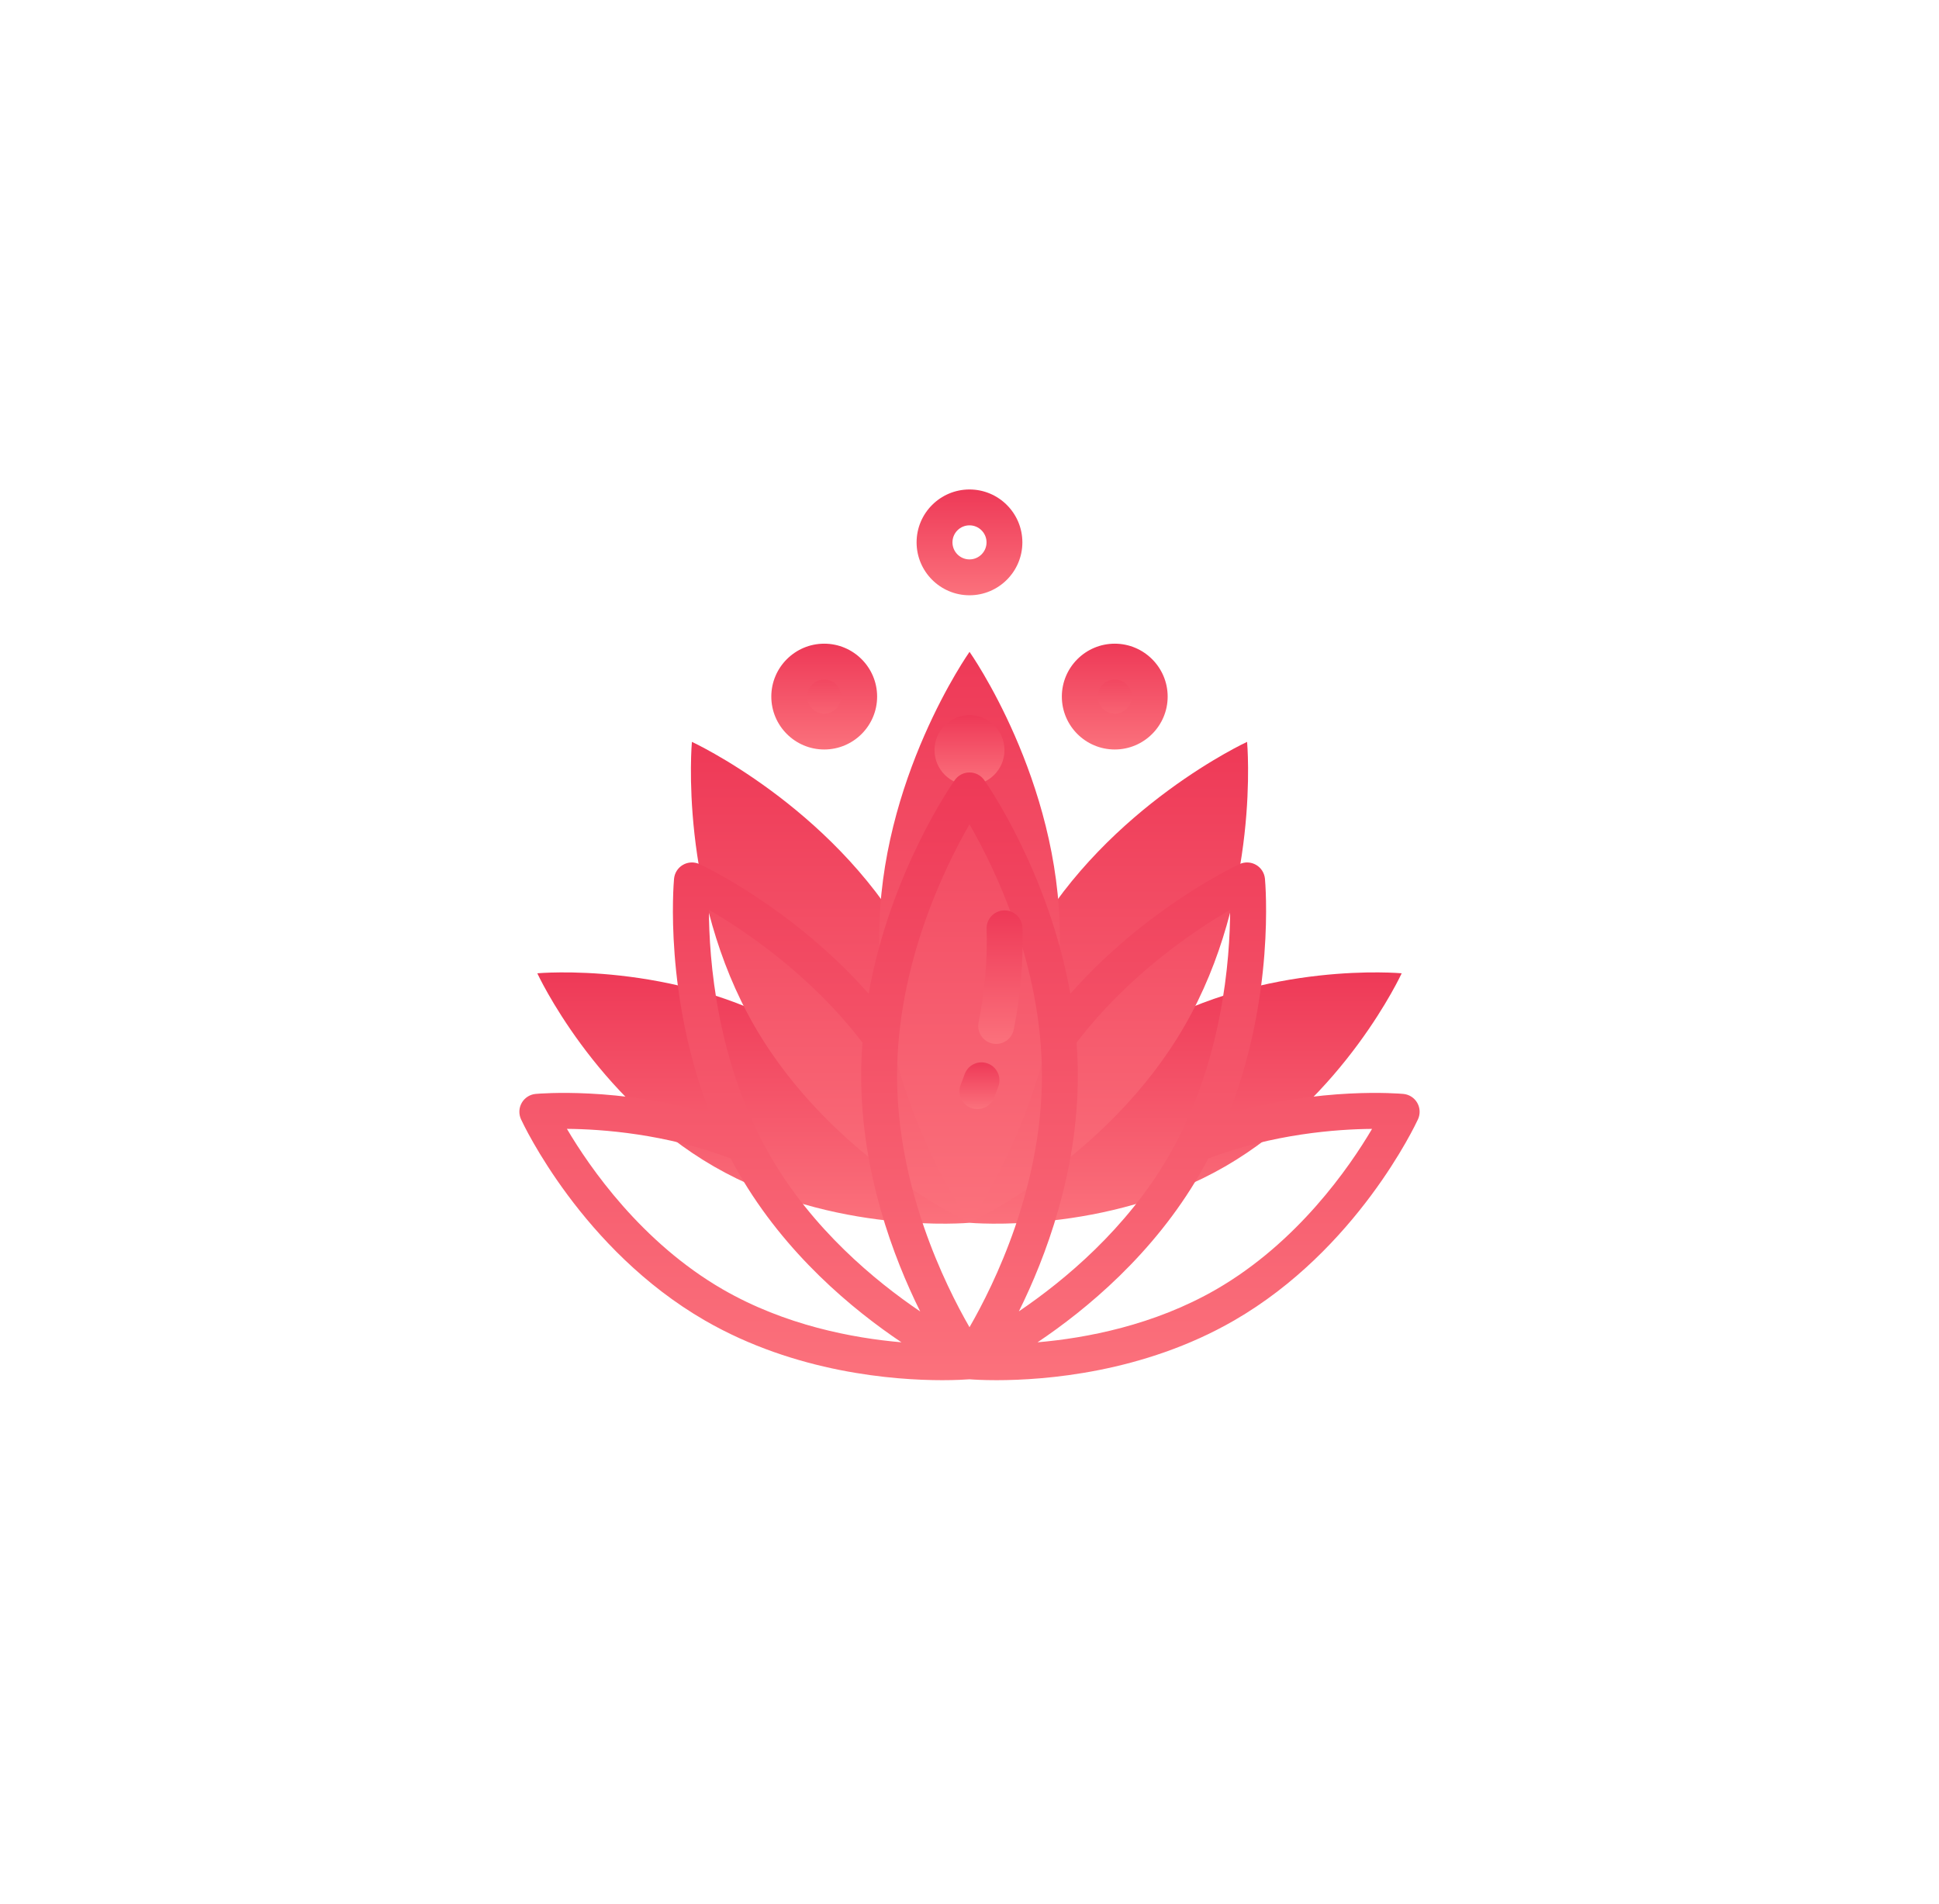 <svg width="56" height="55" viewBox="0 0 56 55" fill="none" xmlns="http://www.w3.org/2000/svg">
<path d="M22.899 29.738C26.346 31.728 28 35.317 28 35.317C28 35.317 24.065 35.68 20.618 33.69C17.171 31.7 15.518 28.111 15.518 28.111C15.518 28.111 19.453 27.748 22.899 29.738Z" fill="url(#paint0_linear_332_502)"/>
<path d="M35.382 33.69C31.935 35.68 28 35.317 28 35.317C28 35.317 29.653 31.728 33.1 29.738C36.547 27.748 40.482 28.111 40.482 28.111C40.482 28.111 38.829 31.7 35.382 33.69Z" fill="url(#paint1_linear_332_502)"/>
<path d="M26.19 27.101C28.404 30.936 28 35.313 28 35.313C28 35.313 24.007 33.474 21.793 29.64C19.579 25.805 19.983 21.427 19.983 21.427C19.983 21.427 23.976 23.267 26.19 27.101Z" fill="url(#paint2_linear_332_502)"/>
<path d="M34.206 29.64C31.992 33.474 28 35.313 28 35.313C28 35.313 27.596 30.936 29.81 27.101C32.023 23.267 36.017 21.427 36.017 21.427C36.017 21.427 36.42 25.805 34.206 29.64Z" fill="url(#paint3_linear_332_502)"/>
<path d="M30.61 27.07C30.61 31.623 28.001 35.313 28.001 35.313C28.001 35.313 25.391 31.623 25.391 27.07C25.391 22.518 28.001 18.827 28.001 18.827C28.001 18.827 30.61 22.518 30.61 27.07Z" fill="url(#paint4_linear_332_502)"/>
<path d="M23.805 21.129C24.363 21.129 24.815 20.677 24.815 20.119C24.815 19.561 24.363 19.109 23.805 19.109C23.247 19.109 22.795 19.561 22.795 20.119C22.795 20.677 23.247 21.129 23.805 21.129Z" fill="url(#paint5_linear_332_502)"/>
<path d="M32.196 21.129C32.753 21.129 33.205 20.677 33.205 20.119C33.205 19.561 32.753 19.109 32.196 19.109C31.638 19.109 31.186 19.561 31.186 20.119C31.186 20.677 31.638 21.129 32.196 21.129Z" fill="url(#paint6_linear_332_502)"/>
<g filter="url(#filter0_d_332_502)">
<path d="M28 16.675C28.558 16.675 29.01 16.223 29.01 15.665C29.01 15.107 28.558 14.655 28 14.655C27.442 14.655 26.99 15.107 26.99 15.665C26.99 16.223 27.442 16.675 28 16.675Z" fill="url(#paint7_linear_332_502)"/>
</g>
<g filter="url(#filter1_d_332_502)">
<path d="M40.931 27.852C40.847 27.706 40.697 27.61 40.53 27.595C40.421 27.585 38.134 27.388 35.487 28.169C36.824 24.776 36.547 21.538 36.533 21.38C36.517 21.213 36.422 21.063 36.276 20.979C36.13 20.895 35.953 20.887 35.8 20.957C35.68 21.013 33.108 22.217 30.913 24.701C30.288 21.203 28.514 18.657 28.423 18.528C28.326 18.391 28.168 18.31 28 18.31C27.832 18.31 27.674 18.391 27.577 18.528C27.486 18.657 25.712 21.203 25.087 24.701C22.892 22.217 20.32 21.013 20.2 20.957C20.047 20.887 19.869 20.895 19.724 20.979C19.578 21.063 19.483 21.213 19.467 21.38C19.453 21.539 19.176 24.776 20.513 28.169C17.866 27.388 15.579 27.585 15.47 27.595C15.303 27.61 15.153 27.706 15.069 27.852C14.985 27.997 14.977 28.175 15.047 28.327C15.118 28.48 16.811 32.09 20.359 34.139C22.983 35.654 25.84 35.863 27.217 35.863C27.616 35.863 27.891 35.845 28 35.837C28.109 35.846 28.384 35.863 28.783 35.863C30.161 35.863 33.017 35.654 35.641 34.139C39.19 32.09 40.882 28.48 40.953 28.327C41.023 28.175 41.015 27.997 40.931 27.852ZM35.527 22.277C35.525 23.679 35.315 26.684 33.758 29.381C32.538 31.494 30.733 32.989 29.426 33.875C30.197 32.321 31.128 29.865 31.128 27.07C31.128 26.747 31.115 26.428 31.092 26.114C32.597 24.142 34.511 22.866 35.527 22.277ZM28 19.808C28.717 21.051 30.092 23.856 30.092 27.071C30.092 30.285 28.717 33.09 28 34.333C27.284 33.09 25.908 30.285 25.908 27.07C25.908 23.856 27.284 21.051 28 19.808ZM24.909 26.114C24.885 26.428 24.872 26.747 24.872 27.07C24.872 29.867 25.805 32.324 26.576 33.878C25.27 32.994 23.466 31.501 22.242 29.381C20.689 26.692 20.477 23.682 20.474 22.278C21.49 22.867 23.404 24.143 24.909 26.114ZM16.373 28.604C17.387 28.612 19.221 28.744 21.104 29.46C21.181 29.607 21.261 29.753 21.345 29.899C22.687 32.223 24.633 33.829 26.035 34.769C24.635 34.648 22.676 34.28 20.877 33.242C18.526 31.884 17.029 29.716 16.373 28.604ZM35.123 33.242C33.324 34.28 31.365 34.648 29.965 34.769C31.367 33.828 33.314 32.223 34.655 29.899C34.739 29.753 34.82 29.607 34.897 29.46C36.773 28.746 38.611 28.613 39.626 28.605C38.97 29.718 37.473 31.885 35.123 33.242Z" fill="url(#paint8_linear_332_502)"/>
</g>
<path d="M23.804 21.647C24.647 21.647 25.332 20.962 25.332 20.119C25.332 19.277 24.647 18.591 23.804 18.591C22.962 18.591 22.276 19.277 22.276 20.119C22.276 20.962 22.962 21.647 23.804 21.647ZM23.804 19.627C24.076 19.627 24.296 19.848 24.296 20.119C24.296 20.39 24.076 20.611 23.804 20.611C23.533 20.611 23.312 20.39 23.312 20.119C23.312 19.848 23.533 19.627 23.804 19.627Z" fill="url(#paint9_linear_332_502)"/>
<path d="M32.195 21.647C33.037 21.647 33.723 20.962 33.723 20.119C33.723 19.277 33.037 18.591 32.195 18.591C31.352 18.591 30.667 19.277 30.667 20.119C30.667 20.962 31.352 21.647 32.195 21.647ZM32.195 19.627C32.466 19.627 32.687 19.848 32.687 20.119C32.687 20.39 32.466 20.611 32.195 20.611C31.924 20.611 31.703 20.39 31.703 20.119C31.703 19.848 31.924 19.627 32.195 19.627Z" fill="url(#paint10_linear_332_502)"/>
<path d="M28 17.193C28.842 17.193 29.527 16.507 29.527 15.665C29.527 14.822 28.842 14.137 28 14.137C27.157 14.137 26.472 14.822 26.472 15.665C26.472 16.507 27.157 17.193 28 17.193ZM28 15.173C28.271 15.173 28.492 15.394 28.492 15.665C28.492 15.936 28.271 16.157 28 16.157C27.728 16.157 27.508 15.936 27.508 15.665C27.508 15.394 27.728 15.173 28 15.173Z" fill="url(#paint11_linear_332_502)"/>
<path d="M28.025 31.993C28.091 32.021 28.16 32.034 28.228 32.034C28.429 32.034 28.621 31.916 28.705 31.719C28.71 31.706 28.761 31.587 28.835 31.373C28.93 31.103 28.788 30.807 28.518 30.713C28.248 30.618 27.953 30.76 27.858 31.03C27.794 31.212 27.752 31.313 27.752 31.313C27.639 31.576 27.762 31.881 28.025 31.993Z" fill="url(#paint12_linear_332_502)"/>
<path d="M28.668 30.141C28.703 30.148 28.737 30.151 28.77 30.151C29.012 30.151 29.228 29.981 29.278 29.735C29.476 28.748 29.561 27.759 29.529 26.796C29.52 26.51 29.28 26.285 28.995 26.295C28.709 26.304 28.485 26.543 28.494 26.829C28.523 27.713 28.445 28.622 28.262 29.531C28.206 29.812 28.388 30.085 28.668 30.141Z" fill="url(#paint13_linear_332_502)"/>
<defs>
<filter id="filter0_d_332_502" x="6.99" y="0.655" width="42.02" height="42.02" filterUnits="userSpaceOnUse" color-interpolation-filters="sRGB">
<feFlood flood-opacity="0" result="BackgroundImageFix"/>
<feColorMatrix in="SourceAlpha" type="matrix" values="0 0 0 0 0 0 0 0 0 0 0 0 0 0 0 0 0 0 127 0" result="hardAlpha"/>
<feOffset dy="6"/>
<feGaussianBlur stdDeviation="10"/>
<feComposite in2="hardAlpha" operator="out"/>
<feColorMatrix type="matrix" values="0 0 0 0 0.933 0 0 0 0 0.224 0 0 0 0 0.341 0 0 0 1 0"/>
<feBlend mode="normal" in2="BackgroundImageFix" result="effect1_dropShadow_332_502"/>
<feBlend mode="normal" in="SourceGraphic" in2="effect1_dropShadow_332_502" result="shape"/>
</filter>
<filter id="filter1_d_332_502" x="0" y="7.31" width="56" height="47.553" filterUnits="userSpaceOnUse" color-interpolation-filters="sRGB">
<feFlood flood-opacity="0" result="BackgroundImageFix"/>
<feColorMatrix in="SourceAlpha" type="matrix" values="0 0 0 0 0 0 0 0 0 0 0 0 0 0 0 0 0 0 127 0" result="hardAlpha"/>
<feOffset dy="4"/>
<feGaussianBlur stdDeviation="7.5"/>
<feComposite in2="hardAlpha" operator="out"/>
<feColorMatrix type="matrix" values="0 0 0 0 0.933 0 0 0 0 0.224 0 0 0 0 0.341 0 0 0 1 0"/>
<feBlend mode="normal" in2="BackgroundImageFix" result="effect1_dropShadow_332_502"/>
<feBlend mode="normal" in="SourceGraphic" in2="effect1_dropShadow_332_502" result="shape"/>
</filter>
<linearGradient id="paint0_linear_332_502" x1="21.759" y1="28.085" x2="21.759" y2="35.343" gradientUnits="userSpaceOnUse">
<stop stop-color="#EE3957"/>
<stop offset="1" stop-color="#FB717C"/>
</linearGradient>
<linearGradient id="paint1_linear_332_502" x1="34.241" y1="28.085" x2="34.241" y2="35.343" gradientUnits="userSpaceOnUse">
<stop stop-color="#EE3957"/>
<stop offset="1" stop-color="#FB717C"/>
</linearGradient>
<linearGradient id="paint2_linear_332_502" x1="23.991" y1="21.427" x2="23.991" y2="35.313" gradientUnits="userSpaceOnUse">
<stop stop-color="#EE3957"/>
<stop offset="1" stop-color="#FB717C"/>
</linearGradient>
<linearGradient id="paint3_linear_332_502" x1="32.008" y1="21.427" x2="32.008" y2="35.313" gradientUnits="userSpaceOnUse">
<stop stop-color="#EE3957"/>
<stop offset="1" stop-color="#FB717C"/>
</linearGradient>
<linearGradient id="paint4_linear_332_502" x1="28.001" y1="18.827" x2="28.001" y2="35.313" gradientUnits="userSpaceOnUse">
<stop stop-color="#EE3957"/>
<stop offset="1" stop-color="#FB717C"/>
</linearGradient>
<linearGradient id="paint5_linear_332_502" x1="23.805" y1="19.109" x2="23.805" y2="21.129" gradientUnits="userSpaceOnUse">
<stop stop-color="#EE3957"/>
<stop offset="1" stop-color="#FB717C"/>
</linearGradient>
<linearGradient id="paint6_linear_332_502" x1="32.196" y1="19.109" x2="32.196" y2="21.129" gradientUnits="userSpaceOnUse">
<stop stop-color="#EE3957"/>
<stop offset="1" stop-color="#FB717C"/>
</linearGradient>
<linearGradient id="paint7_linear_332_502" x1="28" y1="14.655" x2="28" y2="16.675" gradientUnits="userSpaceOnUse">
<stop stop-color="#EE3957"/>
<stop offset="1" stop-color="#FB717C"/>
</linearGradient>
<linearGradient id="paint8_linear_332_502" x1="28" y1="18.31" x2="28" y2="35.863" gradientUnits="userSpaceOnUse">
<stop stop-color="#EE3957"/>
<stop offset="1" stop-color="#FB717C"/>
</linearGradient>
<linearGradient id="paint9_linear_332_502" x1="23.804" y1="18.591" x2="23.804" y2="21.647" gradientUnits="userSpaceOnUse">
<stop stop-color="#EE3957"/>
<stop offset="1" stop-color="#FB717C"/>
</linearGradient>
<linearGradient id="paint10_linear_332_502" x1="32.195" y1="18.591" x2="32.195" y2="21.647" gradientUnits="userSpaceOnUse">
<stop stop-color="#EE3957"/>
<stop offset="1" stop-color="#FB717C"/>
</linearGradient>
<linearGradient id="paint11_linear_332_502" x1="28" y1="14.137" x2="28" y2="17.193" gradientUnits="userSpaceOnUse">
<stop stop-color="#EE3957"/>
<stop offset="1" stop-color="#FB717C"/>
</linearGradient>
<linearGradient id="paint12_linear_332_502" x1="28.287" y1="30.684" x2="28.287" y2="32.034" gradientUnits="userSpaceOnUse">
<stop stop-color="#EE3957"/>
<stop offset="1" stop-color="#FB717C"/>
</linearGradient>
<linearGradient id="paint13_linear_332_502" x1="28.894" y1="26.294" x2="28.894" y2="30.151" gradientUnits="userSpaceOnUse">
<stop stop-color="#EE3957"/>
<stop offset="1" stop-color="#FB717C"/>
</linearGradient>
</defs>
</svg>
